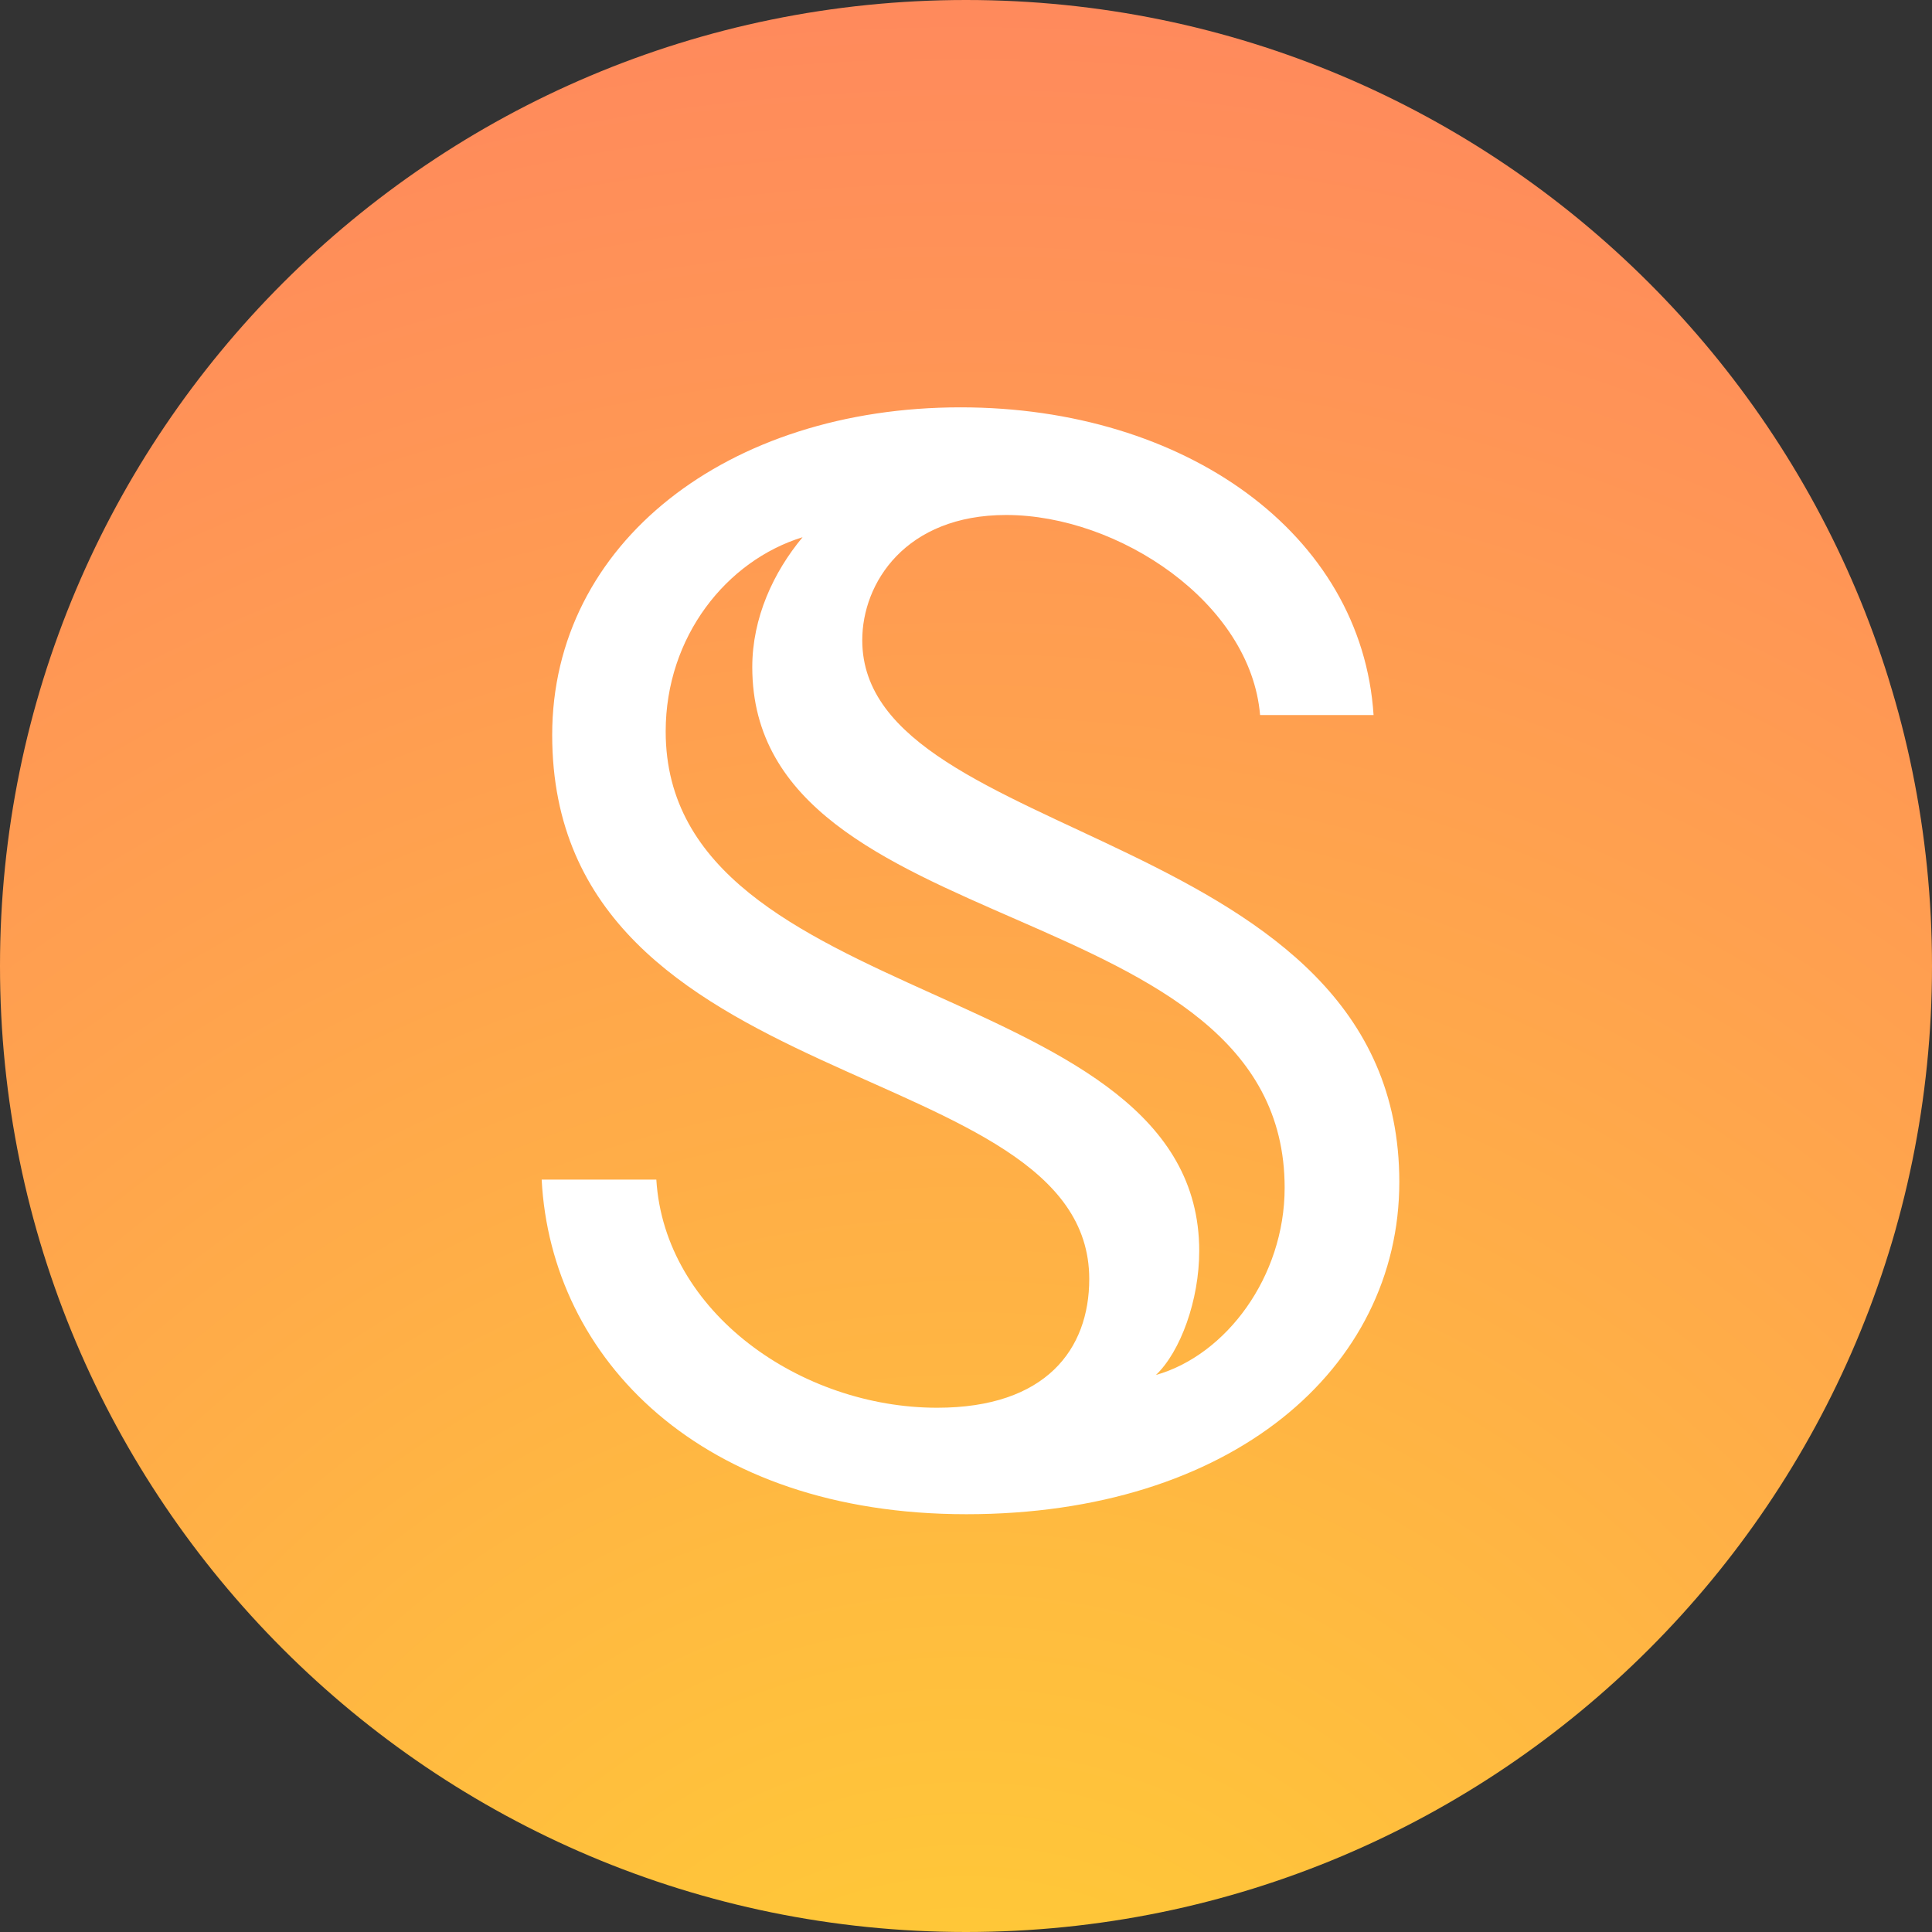 <svg width="192" height="192" viewBox="0 0 192 192" fill="none" xmlns="http://www.w3.org/2000/svg">
    <rect x="0" y="0" width="192" height="192" fill="#333333" stroke="none"/>
    <path d="M0 96C0 42.981 42.981 0 96 0C149.019 0 192 42.981 192 96C192 149.019 149.019 192 96 192C42.981 192 0 149.019 0 96Z" fill="url(#paint0_radial_2677_13500)"/>
    <path d="M65.225 117.225H53.83C54.76 135.016 69.644 150.481 96.039 150.481C122.318 150.481 139.062 136.062 139.062 117.458C139.062 82.109 85.69 84.086 85.69 63.621C85.69 57.923 89.993 51.179 99.992 51.179C111.155 51.179 124.295 59.9 125.225 71.062H136.504C135.341 53.039 117.783 40.481 95.457 40.481C72.318 40.481 54.876 53.97 54.876 73.039C54.876 109.435 108.248 104.667 108.248 127.109C108.248 134.086 103.946 139.9 93.132 139.9C79.644 139.9 66.039 130.481 65.225 117.225ZM74.76 66.295C74.76 93.969 127.667 88.504 127.667 118.039C127.667 126.877 121.853 134.667 114.876 136.644C117.318 134.318 119.178 129.202 119.178 124.318C119.178 96.993 66.155 100.714 66.155 72.691C66.155 63.272 72.202 55.714 79.76 53.388C76.853 56.876 74.76 61.411 74.76 66.295Z" fill="white"/>
    <defs>
        <radialGradient id="paint0_radial_2677_13500" cx="0" cy="0" r="1" gradientUnits="userSpaceOnUse" gradientTransform="translate(96 222.541) rotate(-90) scale(307.633)">
            <stop stop-color="#FFD232"/>
            <stop offset="1" stop-color="#FF6D6D"/>
        </radialGradient>
    </defs>
</svg>
